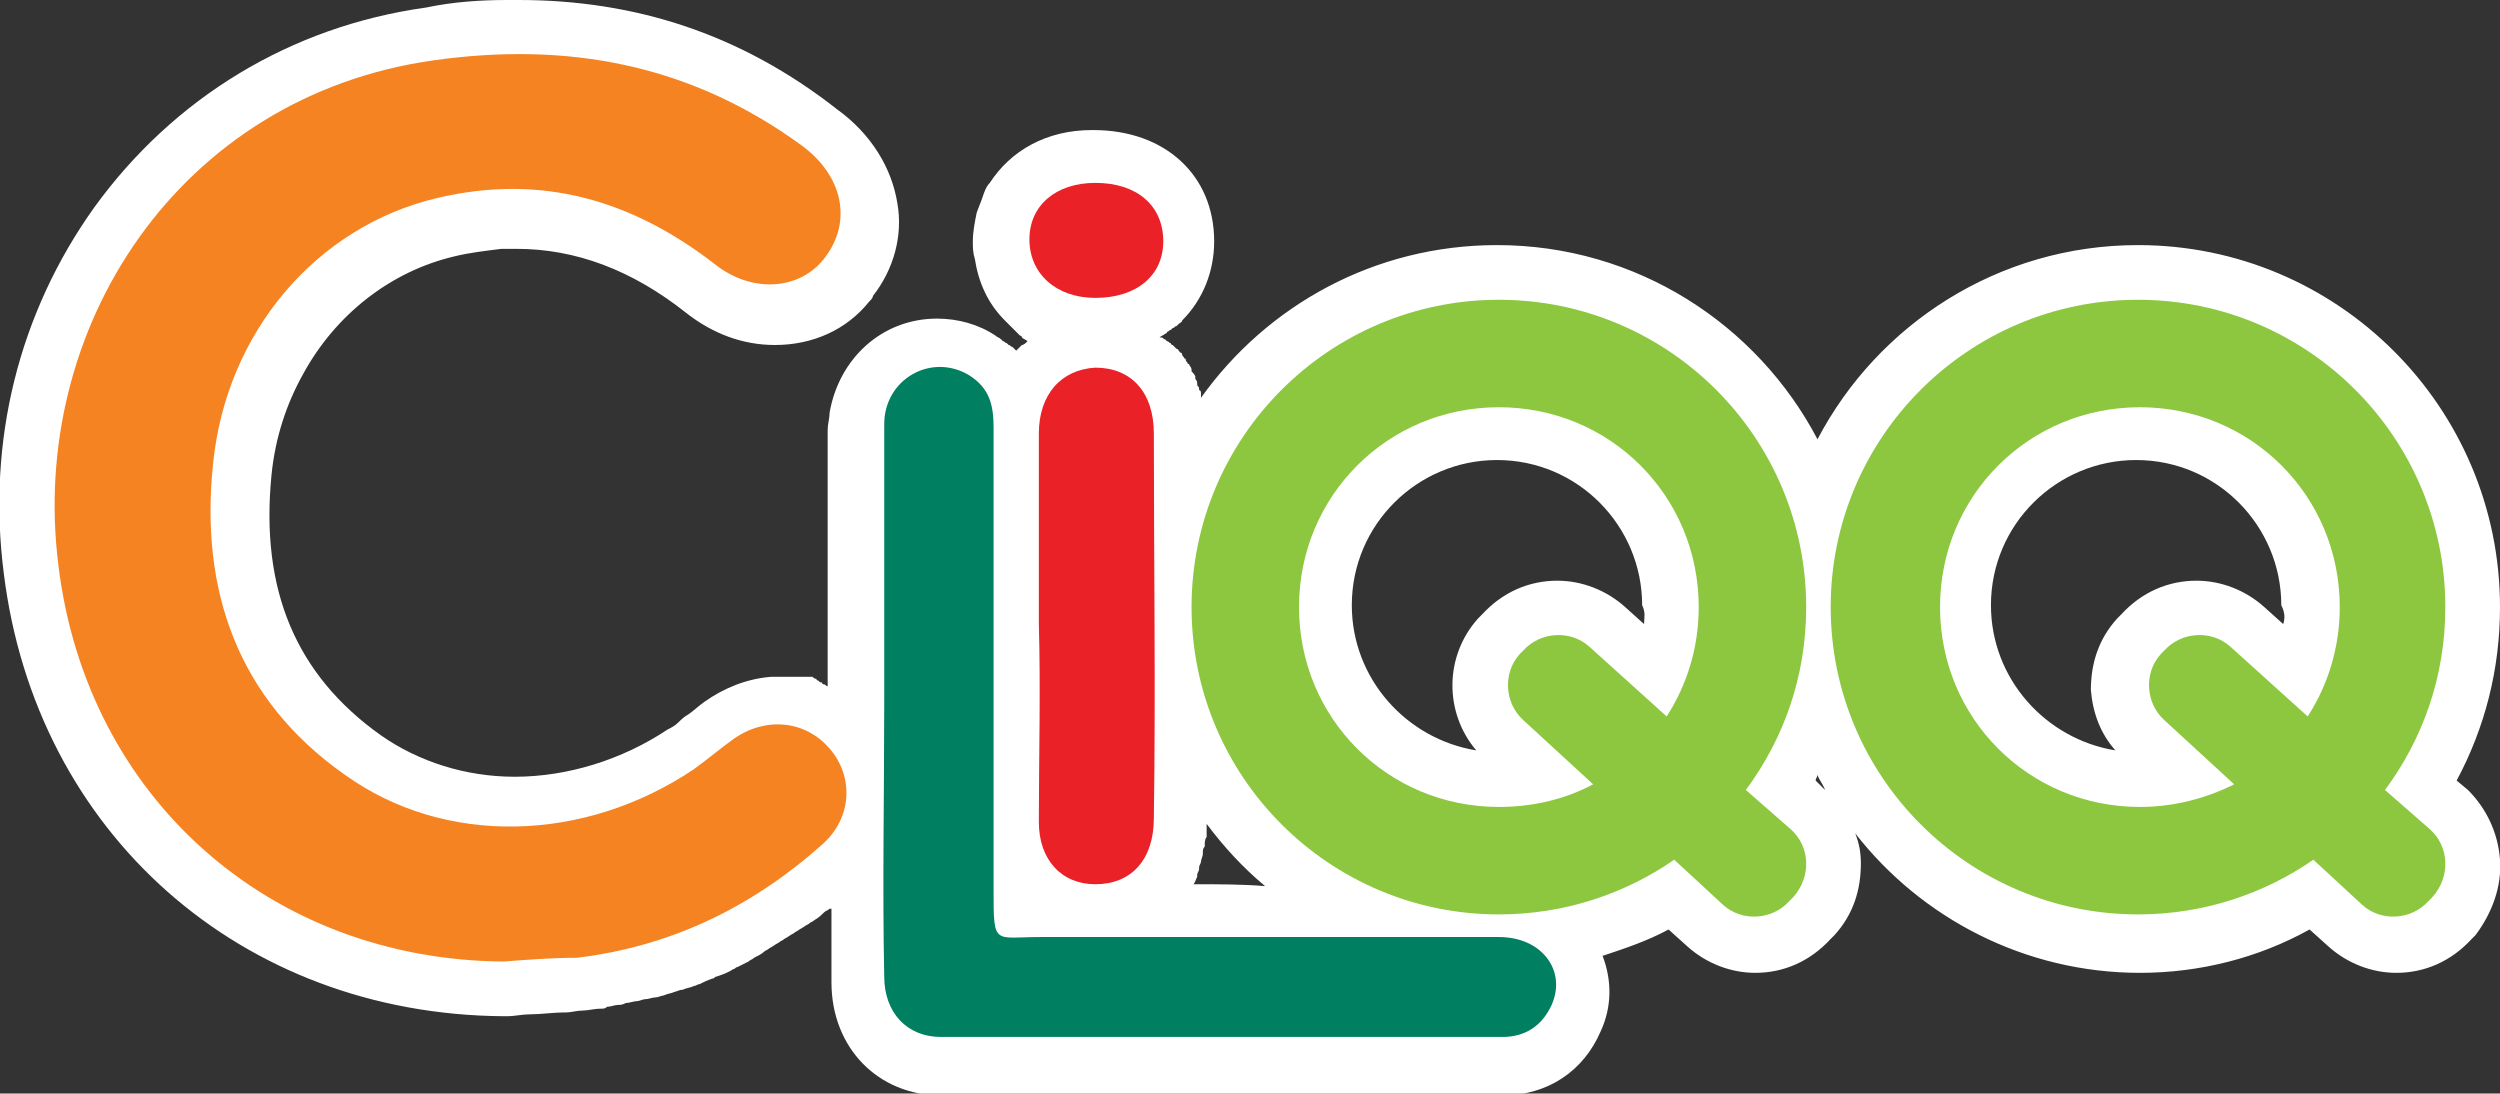<?xml version="1.0" encoding="utf-8"?>
<!-- Generator: Adobe Illustrator 21.1.0, SVG Export Plug-In . SVG Version: 6.00 Build 0)  -->
<svg version="1.1" xmlns="http://www.w3.org/2000/svg" xmlns:xlink="http://www.w3.org/1999/xlink" x="0px" y="0px" width="132.6px"
	 height="58px" viewBox="0 0 132.6 58" style="enable-background:new 0 0 132.6 58;" xml:space="preserve">
<rect x="0" y="0" width="132.6" height="58" fill="#333333" stroke="none"/>
<style type="text/css">
	.st0{fill:#F1F2F2;stroke:#27AAE1;stroke-width:0.25;stroke-miterlimit:10;}
	.st1{opacity:5.000000e-02;}
	.st2{fill:#FFFFFF;}
	.st3{fill:#017F61;}
	.st4{fill:#F58321;}
	.st5{fill:#EA2127;}
	.st6{fill:#D1D3D4;}
	.st7{fill:#F1F2F2;}
	.st8{fill:none;stroke:#A7A9AC;stroke-width:0.25;stroke-miterlimit:10;}
	.st9{fill:#A7A9AC;}
	.st10{fill:#939598;}
	.st11{fill:#8DC740;}
	.st12{fill:none;stroke:#27AAE1;stroke-width:0.5;stroke-miterlimit:10;stroke-dasharray:3;}
	.st13{fill:#ED1C24;}
	.st14{fill:#6D6E71;}
	.st15{opacity:0.15;}
	.st16{clip-path:url(#SVGID_2_);}
	.st17{clip-path:url(#SVGID_4_);}
	.st18{opacity:0.3;}
	.st19{clip-path:url(#SVGID_6_);}
	.st20{clip-path:url(#SVGID_8_);}
	.st21{fill:#BADA8C;}
	.st22{fill:#93C948;}
	.st23{fill:#C2DE99;}
	.st24{clip-path:url(#SVGID_10_);}
	.st25{fill:#FAAE70;}
	.st26{clip-path:url(#SVGID_12_);}
	.st27{clip-path:url(#SVGID_14_);}
	.st28{fill:#58595B;}
	.st29{fill:#414042;}
	.st30{clip-path:url(#SVGID_16_);}
	.st31{clip-path:url(#SVGID_18_);}
	.st32{clip-path:url(#SVGID_20_);}
	.st33{clip-path:url(#SVGID_22_);}
	.st34{clip-path:url(#SVGID_24_);}
	.st35{clip-path:url(#SVGID_26_);}
</style>
<g id="bg">
</g>
<g id="design">
</g>
<g id="copy">
	<g>
		<path class="st2" d="M132.6,45.6c-0.1-1.4-0.7-2.7-1.7-3.7l-0.6-0.5c1.5-2.8,2.3-5.9,2.3-9.2c0-10.6-8.6-19.2-19.2-19.2
			c-7.4,0-13.8,4.2-17,10.3c-3.2-6.1-9.6-10.3-17-10.3c-6.5,0-12.2,3.2-15.7,8.1c0,0,0-0.1,0-0.1c0,0,0-0.1,0-0.1
			c0-0.1,0-0.2-0.1-0.2c0,0,0-0.1,0-0.1c0-0.1-0.1-0.1-0.1-0.2c0,0,0-0.1,0-0.1c0-0.1-0.1-0.2-0.1-0.2c0,0,0-0.1,0-0.1
			c0-0.1-0.1-0.2-0.2-0.3c0,0,0,0,0-0.1c0-0.1-0.1-0.2-0.1-0.2c0,0,0-0.1-0.1-0.1c0-0.1-0.1-0.1-0.1-0.2c0,0,0-0.1-0.1-0.1
			c0-0.1-0.1-0.1-0.1-0.2c0,0,0-0.1-0.1-0.1c-0.1-0.1-0.1-0.2-0.2-0.2c0,0,0,0,0,0c-0.1-0.1-0.1-0.1-0.2-0.2c0,0-0.1,0-0.1-0.1
			c-0.1,0-0.1-0.1-0.2-0.1c0,0-0.1-0.1-0.1-0.1c-0.1,0-0.1-0.1-0.2-0.1c0,0,0,0-0.1,0c0,0,0,0,0,0c0.1-0.1,0.2-0.1,0.3-0.2
			c0,0,0.1,0,0.1-0.1c0.1,0,0.1-0.1,0.2-0.1c0,0,0.1-0.1,0.1-0.1c0.1,0,0.1-0.1,0.2-0.1c0,0,0.1-0.1,0.1-0.1
			c0.1-0.1,0.2-0.1,0.2-0.2c0,0,0,0,0,0c1.1-1.1,1.7-2.6,1.7-4.2c0-3.5-2.6-5.9-6.4-5.9l-0.1,0c-2.4,0-4.3,1.1-5.4,2.8
			c-0.2,0.2-0.3,0.5-0.4,0.8c-0.1,0.3-0.2,0.5-0.3,0.8c-0.1,0.5-0.2,1-0.2,1.5c0,0.3,0,0.6,0.1,0.9c0.2,1.3,0.7,2.4,1.6,3.3
			c0,0,0,0,0,0c0.1,0.1,0.2,0.2,0.2,0.2c0,0,0.1,0.1,0.1,0.1c0.1,0.1,0.1,0.1,0.2,0.2c0,0,0.1,0.1,0.1,0.1c0.1,0.1,0.1,0.1,0.2,0.2
			c0,0,0.1,0,0.1,0.1c0.1,0.1,0.2,0.1,0.3,0.2c0,0,0,0,0,0c0,0,0,0,0,0c-0.1,0.1-0.2,0.2-0.3,0.2c0,0,0,0,0,0
			c-0.1,0.1-0.2,0.2-0.3,0.3c0,0,0,0,0,0c0,0-0.1-0.1-0.1-0.1c0,0-0.1-0.1-0.1-0.1c-0.1,0-0.1-0.1-0.2-0.1c0,0-0.1-0.1-0.1-0.1
			c-0.1,0-0.1-0.1-0.2-0.1c0,0-0.1-0.1-0.1-0.1c-0.1-0.1-0.2-0.1-0.3-0.2c-0.9-0.6-2-0.9-3.1-0.9c-2.9,0-5.2,2.1-5.7,5
			c0,0.3-0.1,0.6-0.1,0.9c0,2.2,0,4.5,0,6.7c0,1.2,0,2.5,0,3.7c0,0.1,0,0.3,0,0.4c0,0.9,0,1.9,0,2.8c0,0,0,0,0,0
			c-0.1,0-0.1-0.1-0.2-0.1c0,0-0.1,0-0.1-0.1c-0.1,0-0.1,0-0.2-0.1c0,0-0.1,0-0.1-0.1c-0.1,0-0.1,0-0.2-0.1c0,0-0.1,0-0.1,0
			c-0.1,0-0.1,0-0.2,0c0,0-0.1,0-0.1,0c-0.1,0-0.1,0-0.2,0c0,0-0.1,0-0.1,0c-0.1,0-0.1,0-0.2,0c0,0-0.1,0-0.1,0c-0.1,0-0.2,0-0.2,0
			c0,0-0.1,0-0.1,0c-0.1,0-0.2,0-0.4,0c-0.2,0-0.4,0-0.5,0c-1.3,0.1-2.5,0.6-3.5,1.3c-0.3,0.2-0.6,0.5-0.9,0.7
			c-0.2,0.1-0.4,0.3-0.5,0.4c-0.2,0.2-0.4,0.3-0.6,0.4c-2.4,1.6-5.3,2.5-8.1,2.5c-2.6,0-5.1-0.8-7.1-2.2c-4.5-3.2-6.4-7.7-5.8-13.8
			c0.2-2,0.8-3.8,1.7-5.4c1.7-3.1,4.6-5.4,8-6.2c0.8-0.2,1.7-0.3,2.5-0.4c0.3,0,0.5,0,0.8,0c3.1,0,6.1,1.1,9,3.4
			c1.4,1.1,3,1.7,4.7,1.7h0h0c0,0,0,0,0,0c2,0,3.8-0.8,5-2.3c0.1-0.1,0.2-0.2,0.2-0.3c1.1-1.4,1.6-3.2,1.3-4.9
			c-0.3-1.9-1.4-3.7-3.2-5C39.3,1.8,33.7,0,27.5,0c-0.2,0-0.4,0-0.6,0c-1.4,0-2.9,0.1-4.3,0.4c-7.2,1-13.4,4.8-17.6,10.6
			c-4,5.6-5.7,12.4-4.8,19.4c1.7,13.8,12.6,23.4,26.5,23.5l0.1,0l0.1,0c0.4,0,0.8-0.1,1.2-0.1c0.6,0,1.2-0.1,1.9-0.1
			c0.3,0,0.6-0.1,0.9-0.1c0.3,0,0.6-0.1,1-0.1c0.1,0,0.2,0,0.3-0.1c0.2,0,0.4-0.1,0.6-0.1c0.1,0,0.2,0,0.4-0.1
			c0.2,0,0.4-0.1,0.6-0.1c0.1,0,0.3-0.1,0.4-0.1c0.2,0,0.4-0.1,0.6-0.1c0.1,0,0.3-0.1,0.4-0.1c0.2-0.1,0.4-0.1,0.6-0.2
			c0.1,0,0.2-0.1,0.4-0.1c0.2-0.1,0.4-0.1,0.6-0.2c0.1,0,0.2-0.1,0.3-0.1c0.2-0.1,0.4-0.2,0.7-0.3c0.1,0,0.1-0.1,0.2-0.1
			c0.3-0.1,0.6-0.2,0.9-0.4c0.1,0,0.1-0.1,0.2-0.1c0.2-0.1,0.4-0.2,0.6-0.3c0.1-0.1,0.2-0.1,0.3-0.2c0.2-0.1,0.4-0.2,0.5-0.3
			c0.1-0.1,0.2-0.1,0.3-0.2c0.2-0.1,0.3-0.2,0.5-0.3c0.1-0.1,0.2-0.1,0.3-0.2c0.2-0.1,0.3-0.2,0.5-0.3c0.1-0.1,0.2-0.1,0.3-0.2
			c0.2-0.1,0.3-0.2,0.5-0.3c0.1-0.1,0.2-0.1,0.3-0.2c0.2-0.1,0.4-0.3,0.5-0.4c0.1-0.1,0.2-0.1,0.3-0.2c0,0,0,0,0.1,0
			c0,0.1,0,0.2,0,0.4c0,1.2,0,2.3,0,3.5c0,3.5,2.5,6,5.8,6c2,0,4,0,6.1,0c2.7,0,5.5,0,8.5,0c0,0,0,0,0,0s0,0,0,0
			c5.1,0,10.2,0,15.2,0c2.4,0,4.3-1.3,5.2-3.4c0.6-1.3,0.6-2.7,0.1-4c1.2-0.4,2.4-0.8,3.5-1.4l1,0.9c1,0.9,2.3,1.4,3.6,1.4
			c1.5,0,2.9-0.6,4-1.8l0.2-0.2c1-1.1,1.4-2.4,1.4-3.8c0-0.6-0.1-1.1-0.3-1.6c3.5,4.5,9,7.4,15.1,7.4c3.2,0,6.3-0.8,9-2.3l1,0.9
			c1,0.9,2.3,1.4,3.6,1.4c1.5,0,2.9-0.6,4-1.8l0.2-0.2C132.2,48.4,132.7,47,132.6,45.6z M121.1,33.1l-1-0.9c-1-0.9-2.3-1.4-3.6-1.4
			c-1.5,0-2.9,0.6-4,1.8l-0.2,0.2c-1,1.1-1.4,2.4-1.4,3.8c0.1,1.2,0.5,2.3,1.3,3.2c-3.7-0.6-6.6-3.8-6.6-7.7c0-4.3,3.5-7.7,7.7-7.7
			c4.3,0,7.7,3.5,7.7,7.7C121.2,32.5,121.2,32.8,121.1,33.1z M63.3,46.9C63.3,46.9,63.3,46.9,63.3,46.9c0.1-0.1,0.1-0.2,0.2-0.4
			c0,0,0,0,0-0.1c0-0.1,0.1-0.2,0.1-0.3c0,0,0-0.1,0-0.1c0-0.1,0.1-0.2,0.1-0.3c0,0,0,0,0,0c0-0.1,0.1-0.3,0.1-0.4c0,0,0-0.1,0-0.1
			c0-0.1,0-0.2,0.1-0.3c0,0,0-0.1,0-0.1c0-0.1,0-0.3,0.1-0.4c0,0,0-0.1,0-0.1c0-0.1,0-0.2,0-0.3c0,0,0-0.1,0-0.1c0-0.1,0-0.2,0-0.2
			c0.9,1.2,1.9,2.3,3.1,3.3C65.9,46.9,64.6,46.9,63.3,46.9z M87.2,33.1l-1-0.9c-1-0.9-2.3-1.4-3.6-1.4c-1.5,0-2.9,0.6-4,1.8
			l-0.2,0.2c-1.8,2-1.8,5-0.1,7c-3.7-0.6-6.6-3.8-6.6-7.7c0-4.3,3.5-7.7,7.7-7.7c4.3,0,7.7,3.5,7.7,7.7
			C87.3,32.5,87.2,32.8,87.2,33.1z M96.3,41.4c0-0.1,0.1-0.2,0.1-0.3c0.1,0.3,0.3,0.5,0.4,0.8L96.3,41.4z"/>
		<g>
			<path class="st2" d="M26.7,51c1.3-0.1,2.6-0.2,3.8-0.3c5-0.6,9.3-2.6,13-6c1.6-1.4,1.7-3.6,0.4-5.1c-1.3-1.5-3.5-1.7-5.1-0.5
				c-0.7,0.5-1.4,1.1-2.1,1.6C31,44.6,23.6,44.8,18.3,41c-5.7-4-7.7-9.8-7-16.5C12,17.6,16.8,12,23.2,10.5
				c5.4-1.3,10.3,0.1,14.7,3.5c2,1.6,4.6,1.3,5.9-0.4c1.4-1.8,0.9-4.3-1.3-5.9C36.7,3.4,30.1,2.2,23,3.2C9.5,5.1,1.5,17.4,3.1,30
				C4.6,42.3,14.3,50.9,26.7,51z M46.9,37.2c0,4.9,0,9.8,0,14.7c0,1.9,1.1,3.2,3,3.2c9.9,0,19.9,0,29.8,0c1.2,0,2.1-0.6,2.6-1.7
				c0.8-1.9-0.6-3.6-2.8-3.6c-8.1,0-16.2,0-24.3,0c-2.5,0-2.5,0.5-2.5-2.5c0-8.2,0-16.4,0-24.5c0-1.2-0.3-2.2-1.3-2.8
				c-2-1.2-4.5,0.1-4.5,2.6C46.8,27.4,46.9,32.3,46.9,37.2z M55.1,33.1C55.1,33.1,55.1,33.1,55.1,33.1c0,3.5,0,7.1,0,10.6
				c0,2,1.3,3.3,3,3.3c1.9,0,3.1-1.3,3.1-3.5c0-6.8,0-13.6,0-20.4c0-2.2-1.3-3.5-3.1-3.5c-1.8,0-3,1.4-3,3.5
				C55.1,26.4,55.1,29.7,55.1,33.1z M58.1,15.8c2.1,0,3.5-1.2,3.5-3.1c0-1.9-1.4-3.1-3.6-3.1c-2.1,0-3.4,1.2-3.5,3
				C54.6,14.5,56,15.8,58.1,15.8z"/>
			<path class="st4" d="M26.7,51C14.3,50.9,4.6,42.3,3.1,30C1.5,17.4,9.5,5.1,23,3.2c7.1-1,13.6,0.2,19.5,4.5c2.2,1.6,2.7,4,1.3,5.9
				c-1.3,1.8-3.9,2-5.9,0.4c-4.4-3.4-9.2-4.8-14.7-3.5C16.8,12,12,17.6,11.3,24.6c-0.7,6.7,1.3,12.5,7,16.5
				c5.3,3.8,12.7,3.6,18.5-0.3c0.7-0.5,1.4-1.1,2.1-1.6c1.7-1.2,3.8-1,5.1,0.5c1.3,1.5,1.2,3.7-0.4,5.1c-3.7,3.3-8,5.4-13,6
				C29.3,50.8,28,50.9,26.7,51z"/>
			<path class="st3" d="M46.9,37.2c0-4.9,0-9.8,0-14.7c0-2.4,2.5-3.8,4.5-2.6c1.1,0.7,1.3,1.6,1.3,2.8c0,8.2,0,16.4,0,24.5
				c0,3,0,2.5,2.5,2.5c8.1,0,16.2,0,24.3,0c2.3,0,3.6,1.8,2.8,3.6c-0.5,1.1-1.4,1.7-2.6,1.7c-9.9,0-19.9,0-29.8,0
				c-1.8,0-3-1.3-3-3.2C46.8,47,46.9,42.1,46.9,37.2z"/>
			<path class="st5" d="M55.1,33.1c0-3.4,0-6.7,0-10.1c0-2.1,1.2-3.4,3-3.5c1.9,0,3.1,1.3,3.1,3.5c0,6.8,0.1,13.6,0,20.4
				c0,2.2-1.2,3.5-3.1,3.5c-1.8,0-3-1.3-3-3.3C55.1,40.2,55.2,36.6,55.1,33.1C55.1,33.1,55.1,33.1,55.1,33.1z"/>
			<path class="st5" d="M58.1,15.8c-2.1,0-3.5-1.3-3.5-3.1c0-1.8,1.4-3,3.5-3c2.2,0,3.6,1.2,3.6,3.1C61.7,14.6,60.3,15.8,58.1,15.8z
				"/>
			<path class="st11" d="M128.9,44l-2.4-2.1c2-2.7,3.2-6,3.2-9.7c0-9-7.3-16.3-16.3-16.3s-16.3,7.3-16.3,16.3s7.3,16.3,16.3,16.3
				c3.5,0,6.7-1.1,9.3-2.9l2.6,2.4c1,0.9,2.6,0.8,3.5-0.2l0.2-0.2C130,46.5,129.9,44.9,128.9,44z M113.5,42.8
				c-5.9,0-10.6-4.7-10.6-10.6s4.7-10.6,10.6-10.6s10.6,4.7,10.6,10.6c0,2.1-0.6,4.1-1.7,5.8l-4.1-3.7c-1-0.9-2.6-0.8-3.5,0.2
				l-0.2,0.2c-0.9,1-0.8,2.6,0.2,3.5l3.7,3.4C116.9,42.4,115.2,42.8,113.5,42.8z"/>
			<path class="st11" d="M95,44l-2.4-2.1c2-2.7,3.2-6,3.2-9.7c0-9-7.3-16.3-16.3-16.3s-16.3,7.3-16.3,16.3s7.3,16.3,16.3,16.3
				c3.5,0,6.7-1.1,9.3-2.9l2.6,2.4c1,0.9,2.6,0.8,3.5-0.2l0.2-0.2C96.1,46.5,96,44.9,95,44z M79.5,42.8c-5.9,0-10.6-4.7-10.6-10.6
				s4.7-10.6,10.6-10.6s10.6,4.7,10.6,10.6c0,2.1-0.6,4.1-1.7,5.8l-4.1-3.7c-1-0.9-2.6-0.8-3.5,0.2l-0.2,0.2c-0.9,1-0.8,2.6,0.2,3.5
				l3.7,3.4C83,42.4,81.3,42.8,79.5,42.8z"/>
		</g>
	</g>
</g>
</svg>
